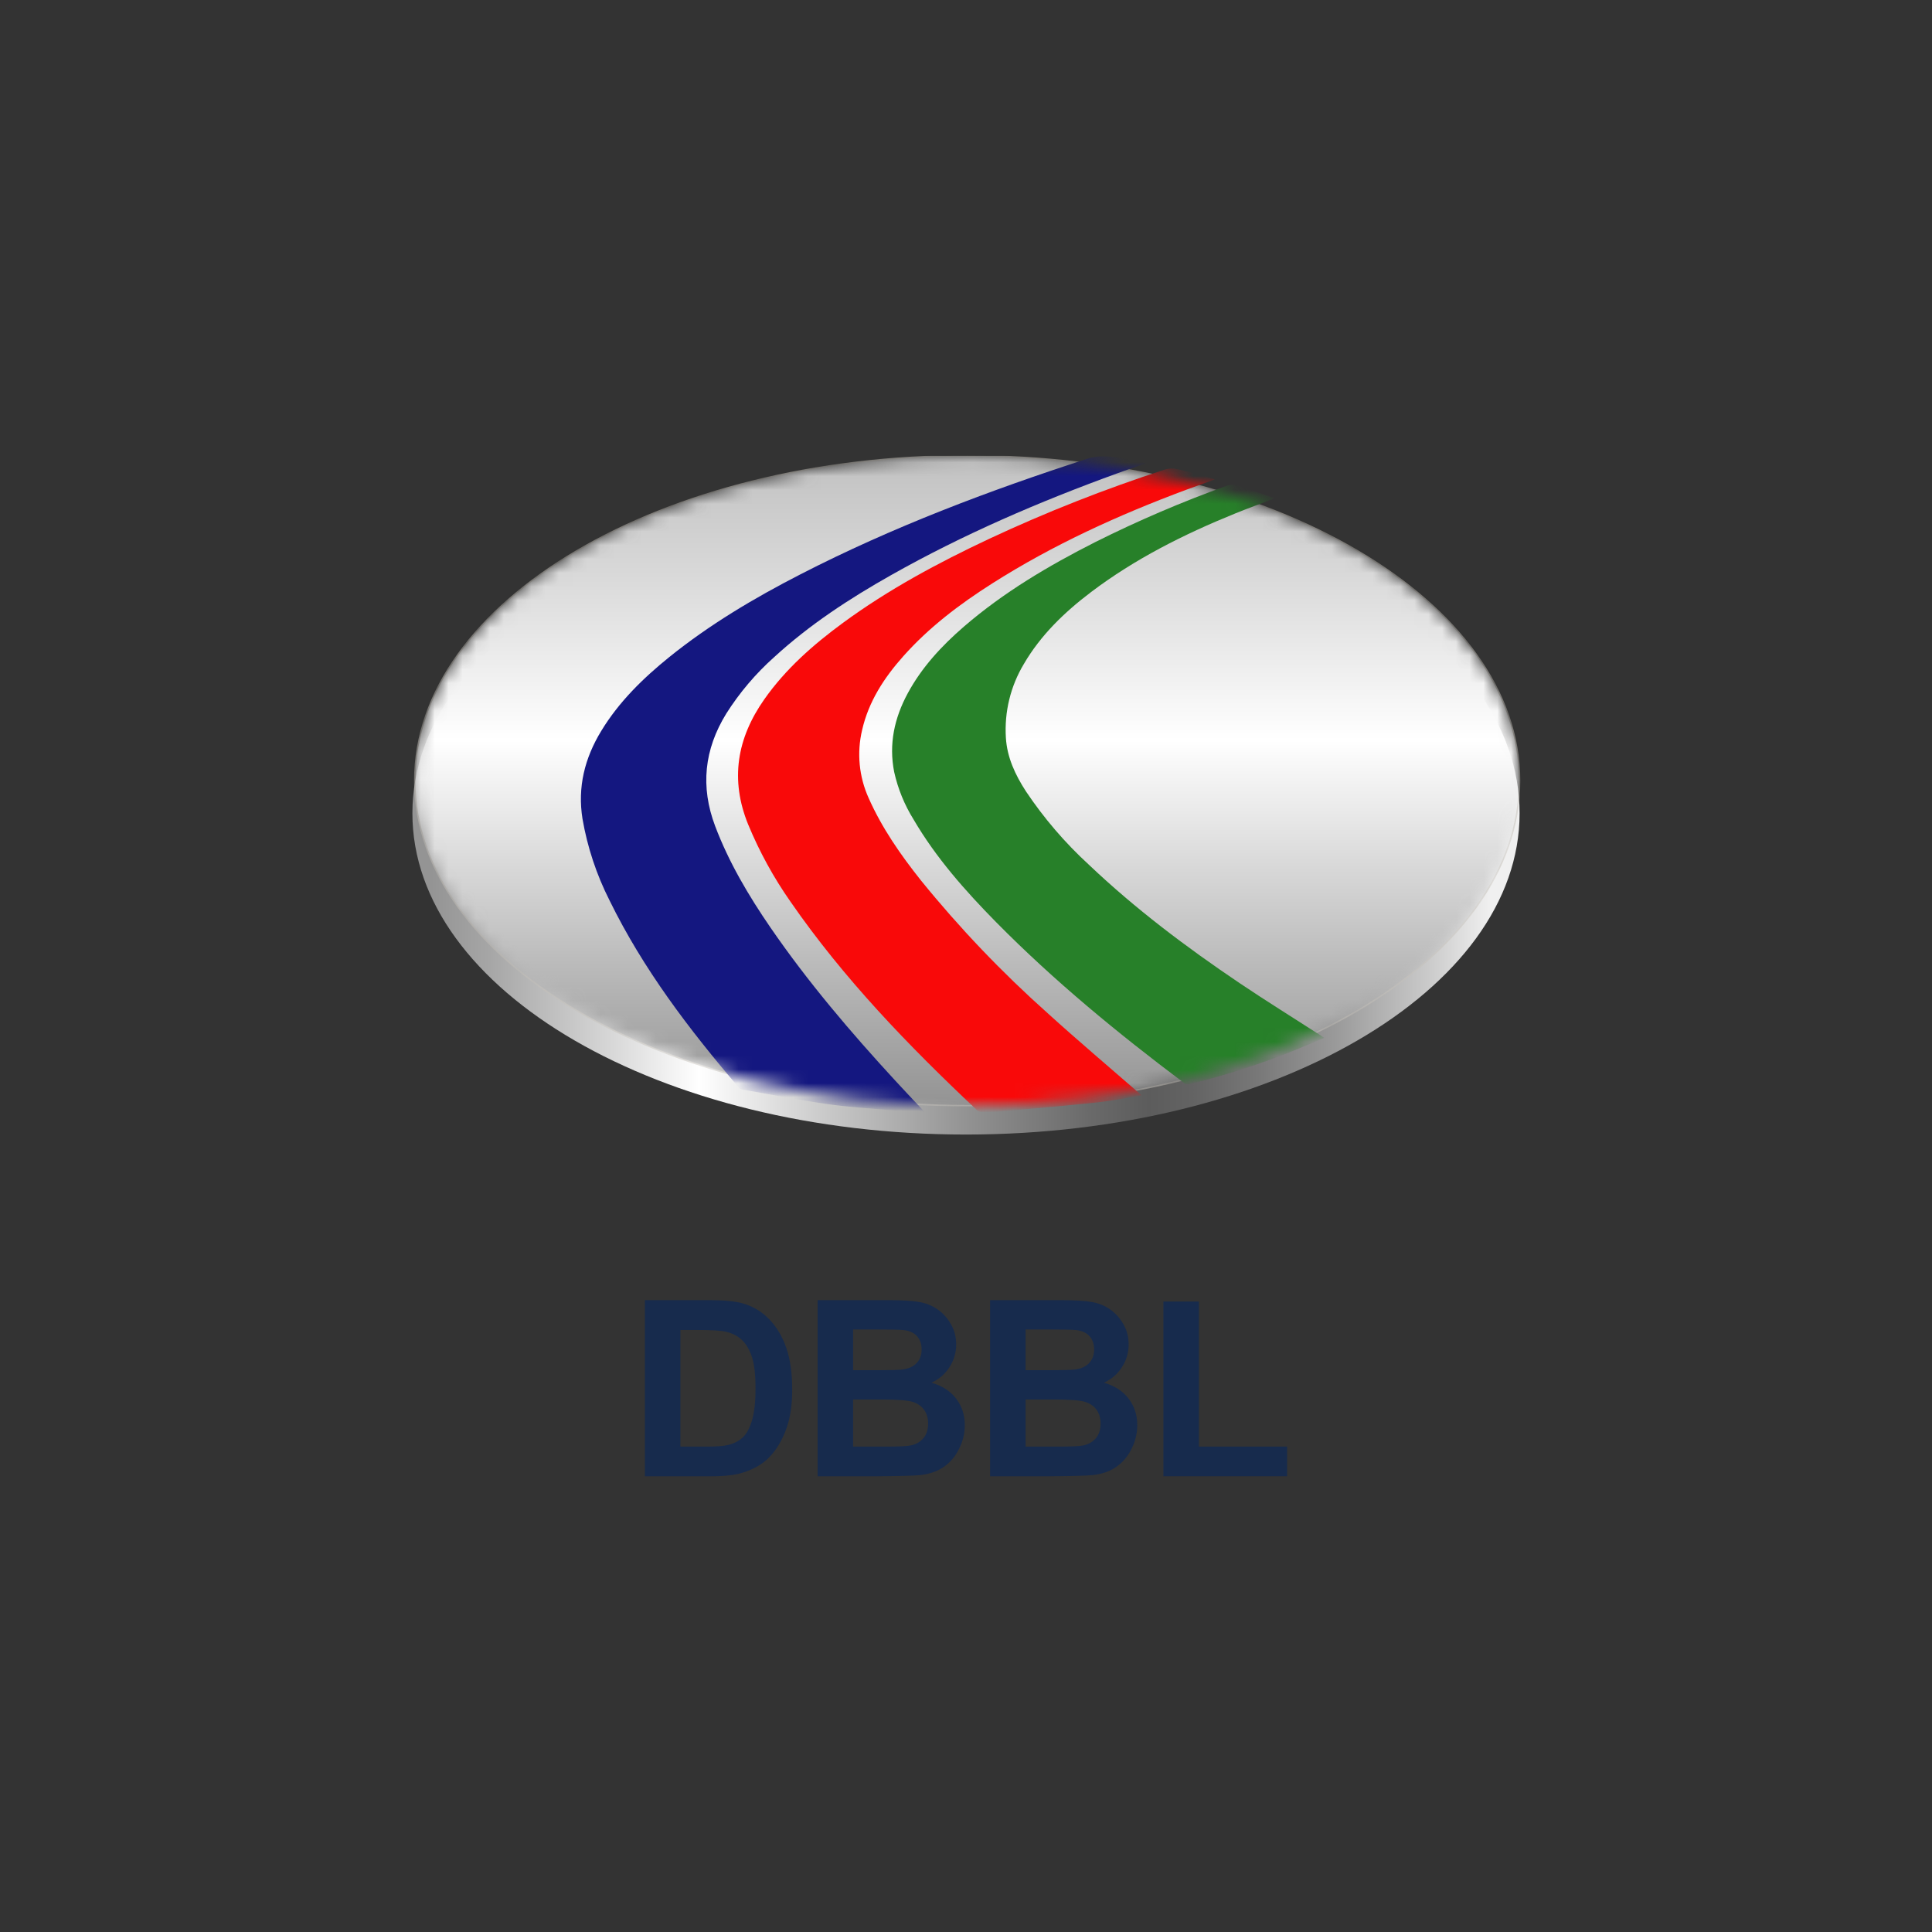 <svg width="140" height="140" viewBox="0 0 140 140" fill="none" xmlns="http://www.w3.org/2000/svg">
<rect x="0" y="0" width="140" height="140" fill="#333333" stroke="none"/>
<g clip-path="url(#clip0_2124_196)">
<path d="M110.116 58.93C110.116 71.79 92.156 82.213 69.999 82.213C47.846 82.213 29.884 71.79 29.884 58.93C29.884 46.07 47.846 35.647 69.999 35.647C92.156 35.647 110.116 46.073 110.116 58.93Z" fill="url(#paint0_linear_2124_196)"/>
<mask id="mask0_2124_196" style="mask-type:luminance" maskUnits="userSpaceOnUse" x="30" y="33" width="81" height="48">
<path d="M110.116 56.572C110.116 69.578 92.193 80.121 70.085 80.121C47.977 80.121 30.054 69.578 30.054 56.572C30.054 43.566 47.976 33.023 70.085 33.023C92.194 33.023 110.116 43.567 110.116 56.572Z" fill="white"/>
</mask>
<g mask="url(#mask0_2124_196)">
<path d="M110.116 56.572C110.116 69.578 92.193 80.121 70.085 80.121C47.977 80.121 30.054 69.578 30.054 56.572C30.054 43.566 47.976 33.023 70.085 33.023C92.194 33.023 110.116 43.567 110.116 56.572Z" fill="url(#paint1_linear_2124_196)" stroke="#C4C0B9" stroke-width="0.104" stroke-miterlimit="10"/>
<path fill-rule="evenodd" clip-rule="evenodd" d="M82.725 79.378C81.613 79.558 80.588 79.769 79.555 79.88C77.261 80.123 74.96 80.323 72.662 80.526C72.146 80.573 71.63 80.572 71.112 80.572C70.99 80.565 70.874 80.517 70.784 80.435C65.834 75.777 61.13 70.908 57.281 65.337C56.057 63.591 55.029 61.715 54.214 59.743C52.896 56.501 53.395 53.501 55.39 50.667C56.932 48.473 58.927 46.717 61.096 45.126C64.384 42.716 67.973 40.787 71.674 39.048C75.812 37.112 80.066 35.435 84.411 34.025C84.68 33.941 84.965 33.926 85.241 33.98C86.179 34.185 87.105 34.435 88.038 34.737C87.353 34.986 86.663 35.229 85.981 35.482C81.062 37.312 76.314 39.473 71.906 42.275C69.536 43.779 67.315 45.462 65.46 47.548C64.058 49.12 62.94 50.844 62.472 52.901C62.079 54.554 62.247 56.291 62.949 57.839C63.911 60.005 65.257 61.941 66.734 63.797C69.533 67.25 72.607 70.47 75.924 73.426C78.08 75.385 80.312 77.268 82.51 79.185C82.561 79.229 82.607 79.273 82.725 79.378Z" fill="#F90909"/>
<path fill-rule="evenodd" clip-rule="evenodd" d="M66.988 80.565C66.124 80.525 65.356 80.517 64.595 80.452C63.028 80.321 61.455 80.222 59.9 79.999C57.85 79.705 55.812 79.307 53.771 78.947C53.675 78.921 53.589 78.866 53.524 78.79C49.926 74.588 46.599 70.209 44.173 65.254C43.228 63.391 42.566 61.397 42.21 59.338C41.842 57.043 42.366 54.944 43.565 52.972C44.841 50.868 46.586 49.158 48.506 47.607C51.429 45.251 54.655 43.338 58.009 41.615C64.66 38.198 71.648 35.556 78.785 33.243C79.812 32.91 80.74 33.112 81.714 33.274C82.153 33.348 82.589 33.436 83.121 33.537C82.352 33.807 81.666 34.042 80.986 34.291C75.316 36.351 69.798 38.723 64.565 41.679C61.544 43.384 58.657 45.273 56.11 47.608C54.765 48.806 53.593 50.187 52.628 51.71C51.029 54.308 50.745 57.009 51.822 59.862C52.816 62.492 54.241 64.896 55.834 67.218C58.543 71.16 61.648 74.804 64.901 78.336C65.562 79.056 66.239 79.766 66.988 80.565Z" fill="#141780"/>
<path fill-rule="evenodd" clip-rule="evenodd" d="M95.958 75.213C94.956 75.628 94.024 76.031 93.081 76.4C90.862 77.254 88.594 77.97 86.288 78.544C86.198 78.574 86.102 78.579 86.008 78.562C85.915 78.544 85.828 78.503 85.755 78.442C80.971 74.849 76.368 71.065 72.184 66.825C69.932 64.537 67.817 62.146 66.202 59.385C65.543 58.325 65.067 57.161 64.796 55.942C64.396 53.925 64.808 52.032 65.78 50.234C66.794 48.362 68.226 46.809 69.842 45.412C72.722 42.925 75.984 40.993 79.392 39.269C82.475 37.727 85.646 36.369 88.888 35.202C89.141 35.099 89.424 35.093 89.682 35.186C90.562 35.496 91.448 35.788 92.391 36.104C91.386 36.487 90.442 36.828 89.514 37.205C85.794 38.713 82.236 40.5 79.052 42.911C77.123 44.373 75.409 46.028 74.194 48.111C73.228 49.719 72.773 51.585 72.89 53.459C72.978 54.894 73.57 56.151 74.344 57.346C75.646 59.293 77.176 61.076 78.902 62.659C82.26 65.85 85.962 68.636 89.818 71.235C91.758 72.542 93.75 73.775 95.715 75.042C95.772 75.076 95.827 75.118 95.958 75.213Z" fill="#278029"/>
</g>
<path d="M46.732 94.213H51.431C52.49 94.213 53.298 94.294 53.854 94.457C54.601 94.677 55.241 95.069 55.773 95.632C56.306 96.195 56.711 96.886 56.989 97.704C57.267 98.517 57.406 99.521 57.406 100.717C57.406 101.767 57.276 102.673 57.015 103.433C56.697 104.362 56.242 105.114 55.652 105.688C55.206 106.124 54.604 106.463 53.845 106.707C53.278 106.887 52.519 106.977 51.57 106.977H46.732V94.213ZM49.303 96.372V104.826H51.222C51.94 104.826 52.459 104.786 52.777 104.704C53.194 104.6 53.538 104.423 53.81 104.173C54.088 103.924 54.314 103.514 54.488 102.946C54.662 102.371 54.748 101.59 54.748 100.604C54.748 99.617 54.662 98.859 54.488 98.331C54.314 97.803 54.071 97.391 53.758 97.095C53.446 96.799 53.049 96.599 52.569 96.494C52.209 96.413 51.506 96.372 50.458 96.372H49.303Z" fill="#172B4D"/>
<path d="M59.248 94.213H64.337C65.345 94.213 66.094 94.256 66.587 94.344C67.085 94.425 67.528 94.599 67.915 94.866C68.309 95.133 68.636 95.49 68.897 95.937C69.157 96.378 69.288 96.874 69.288 97.426C69.288 98.023 69.126 98.572 68.801 99.071C68.483 99.57 68.049 99.945 67.499 100.194C68.274 100.421 68.871 100.807 69.288 101.352C69.705 101.898 69.913 102.539 69.913 103.276C69.913 103.857 69.777 104.423 69.505 104.974C69.239 105.52 68.871 105.958 68.402 106.289C67.939 106.614 67.365 106.814 66.682 106.89C66.254 106.936 65.22 106.965 63.582 106.977H59.248V94.213ZM61.819 96.337V99.289H63.503C64.505 99.289 65.127 99.274 65.371 99.245C65.811 99.193 66.155 99.042 66.404 98.793C66.659 98.537 66.786 98.203 66.786 97.791C66.786 97.397 66.676 97.077 66.456 96.834C66.242 96.584 65.921 96.433 65.492 96.381C65.237 96.352 64.505 96.337 63.295 96.337H61.819ZM61.819 101.413V104.826H64.198C65.125 104.826 65.712 104.8 65.961 104.748C66.343 104.678 66.653 104.51 66.891 104.243C67.134 103.97 67.255 103.607 67.255 103.155C67.255 102.772 67.163 102.446 66.977 102.179C66.792 101.912 66.523 101.718 66.17 101.596C65.822 101.474 65.064 101.413 63.894 101.413H61.819Z" fill="#172B4D"/>
<path d="M71.746 94.213H76.835C77.843 94.213 78.593 94.256 79.085 94.344C79.583 94.425 80.026 94.599 80.414 94.866C80.807 95.133 81.135 95.49 81.395 95.937C81.656 96.378 81.786 96.874 81.786 97.426C81.786 98.023 81.624 98.572 81.299 99.071C80.981 99.57 80.547 99.945 79.997 100.194C80.773 100.421 81.369 100.807 81.786 101.352C82.203 101.898 82.411 102.539 82.411 103.276C82.411 103.857 82.275 104.423 82.003 104.974C81.737 105.52 81.369 105.958 80.9 106.289C80.437 106.614 79.864 106.814 79.18 106.89C78.752 106.936 77.718 106.965 76.08 106.977H71.746V94.213ZM74.317 96.337V99.289H76.002C77.003 99.289 77.626 99.274 77.869 99.245C78.309 99.193 78.653 99.042 78.902 98.793C79.157 98.537 79.285 98.203 79.285 97.791C79.285 97.397 79.175 97.077 78.955 96.834C78.74 96.584 78.419 96.433 77.99 96.381C77.736 96.352 77.003 96.337 75.793 96.337H74.317ZM74.317 101.413V104.826H76.696C77.623 104.826 78.21 104.8 78.46 104.748C78.842 104.678 79.151 104.51 79.389 104.243C79.632 103.97 79.754 103.607 79.754 103.155C79.754 102.772 79.661 102.446 79.476 102.179C79.29 101.912 79.021 101.718 78.668 101.596C78.32 101.474 77.562 101.413 76.392 101.413H74.317Z" fill="#172B4D"/>
<path d="M84.305 106.977V94.317H86.876V104.826H93.268V106.977H84.305Z" fill="#172B4D"/>
</g>
<defs>
<linearGradient id="paint0_linear_2124_196" x1="31.248" y1="58.93" x2="108.03" y2="58.93" gradientUnits="userSpaceOnUse">
<stop stop-color="#949494"/>
<stop offset="0.055" stop-color="#A6A6A6"/>
<stop offset="0.165" stop-color="#D5D5D5"/>
<stop offset="0.253" stop-color="white"/>
<stop offset="0.37" stop-color="#CACACA"/>
<stop offset="0.514" stop-color="#8F8F8F"/>
<stop offset="0.621" stop-color="#6A6A6A"/>
<stop offset="0.677" stop-color="#5C5C5C"/>
<stop offset="0.718" stop-color="#636363"/>
<stop offset="0.78" stop-color="#787878"/>
<stop offset="0.854" stop-color="#9A9A9A"/>
<stop offset="0.939" stop-color="#C9C9C9"/>
<stop offset="1" stop-color="#F0F0F0"/>
</linearGradient>
<linearGradient id="paint1_linear_2124_196" x1="70.085" y1="30.574" x2="70.085" y2="82.287" gradientUnits="userSpaceOnUse">
<stop stop-color="#BABABA"/>
<stop offset="0.215" stop-color="#D9D9D9"/>
<stop offset="0.446" stop-color="white"/>
<stop offset="0.767" stop-color="#B9B9B9"/>
<stop offset="1" stop-color="#8B8B8B"/>
</linearGradient>
<clipPath id="clip0_2124_196">
<rect width="96.232" height="73.953" fill="white" transform="translate(21.884 33.023)"/>
</clipPath>
</defs>
</svg>

